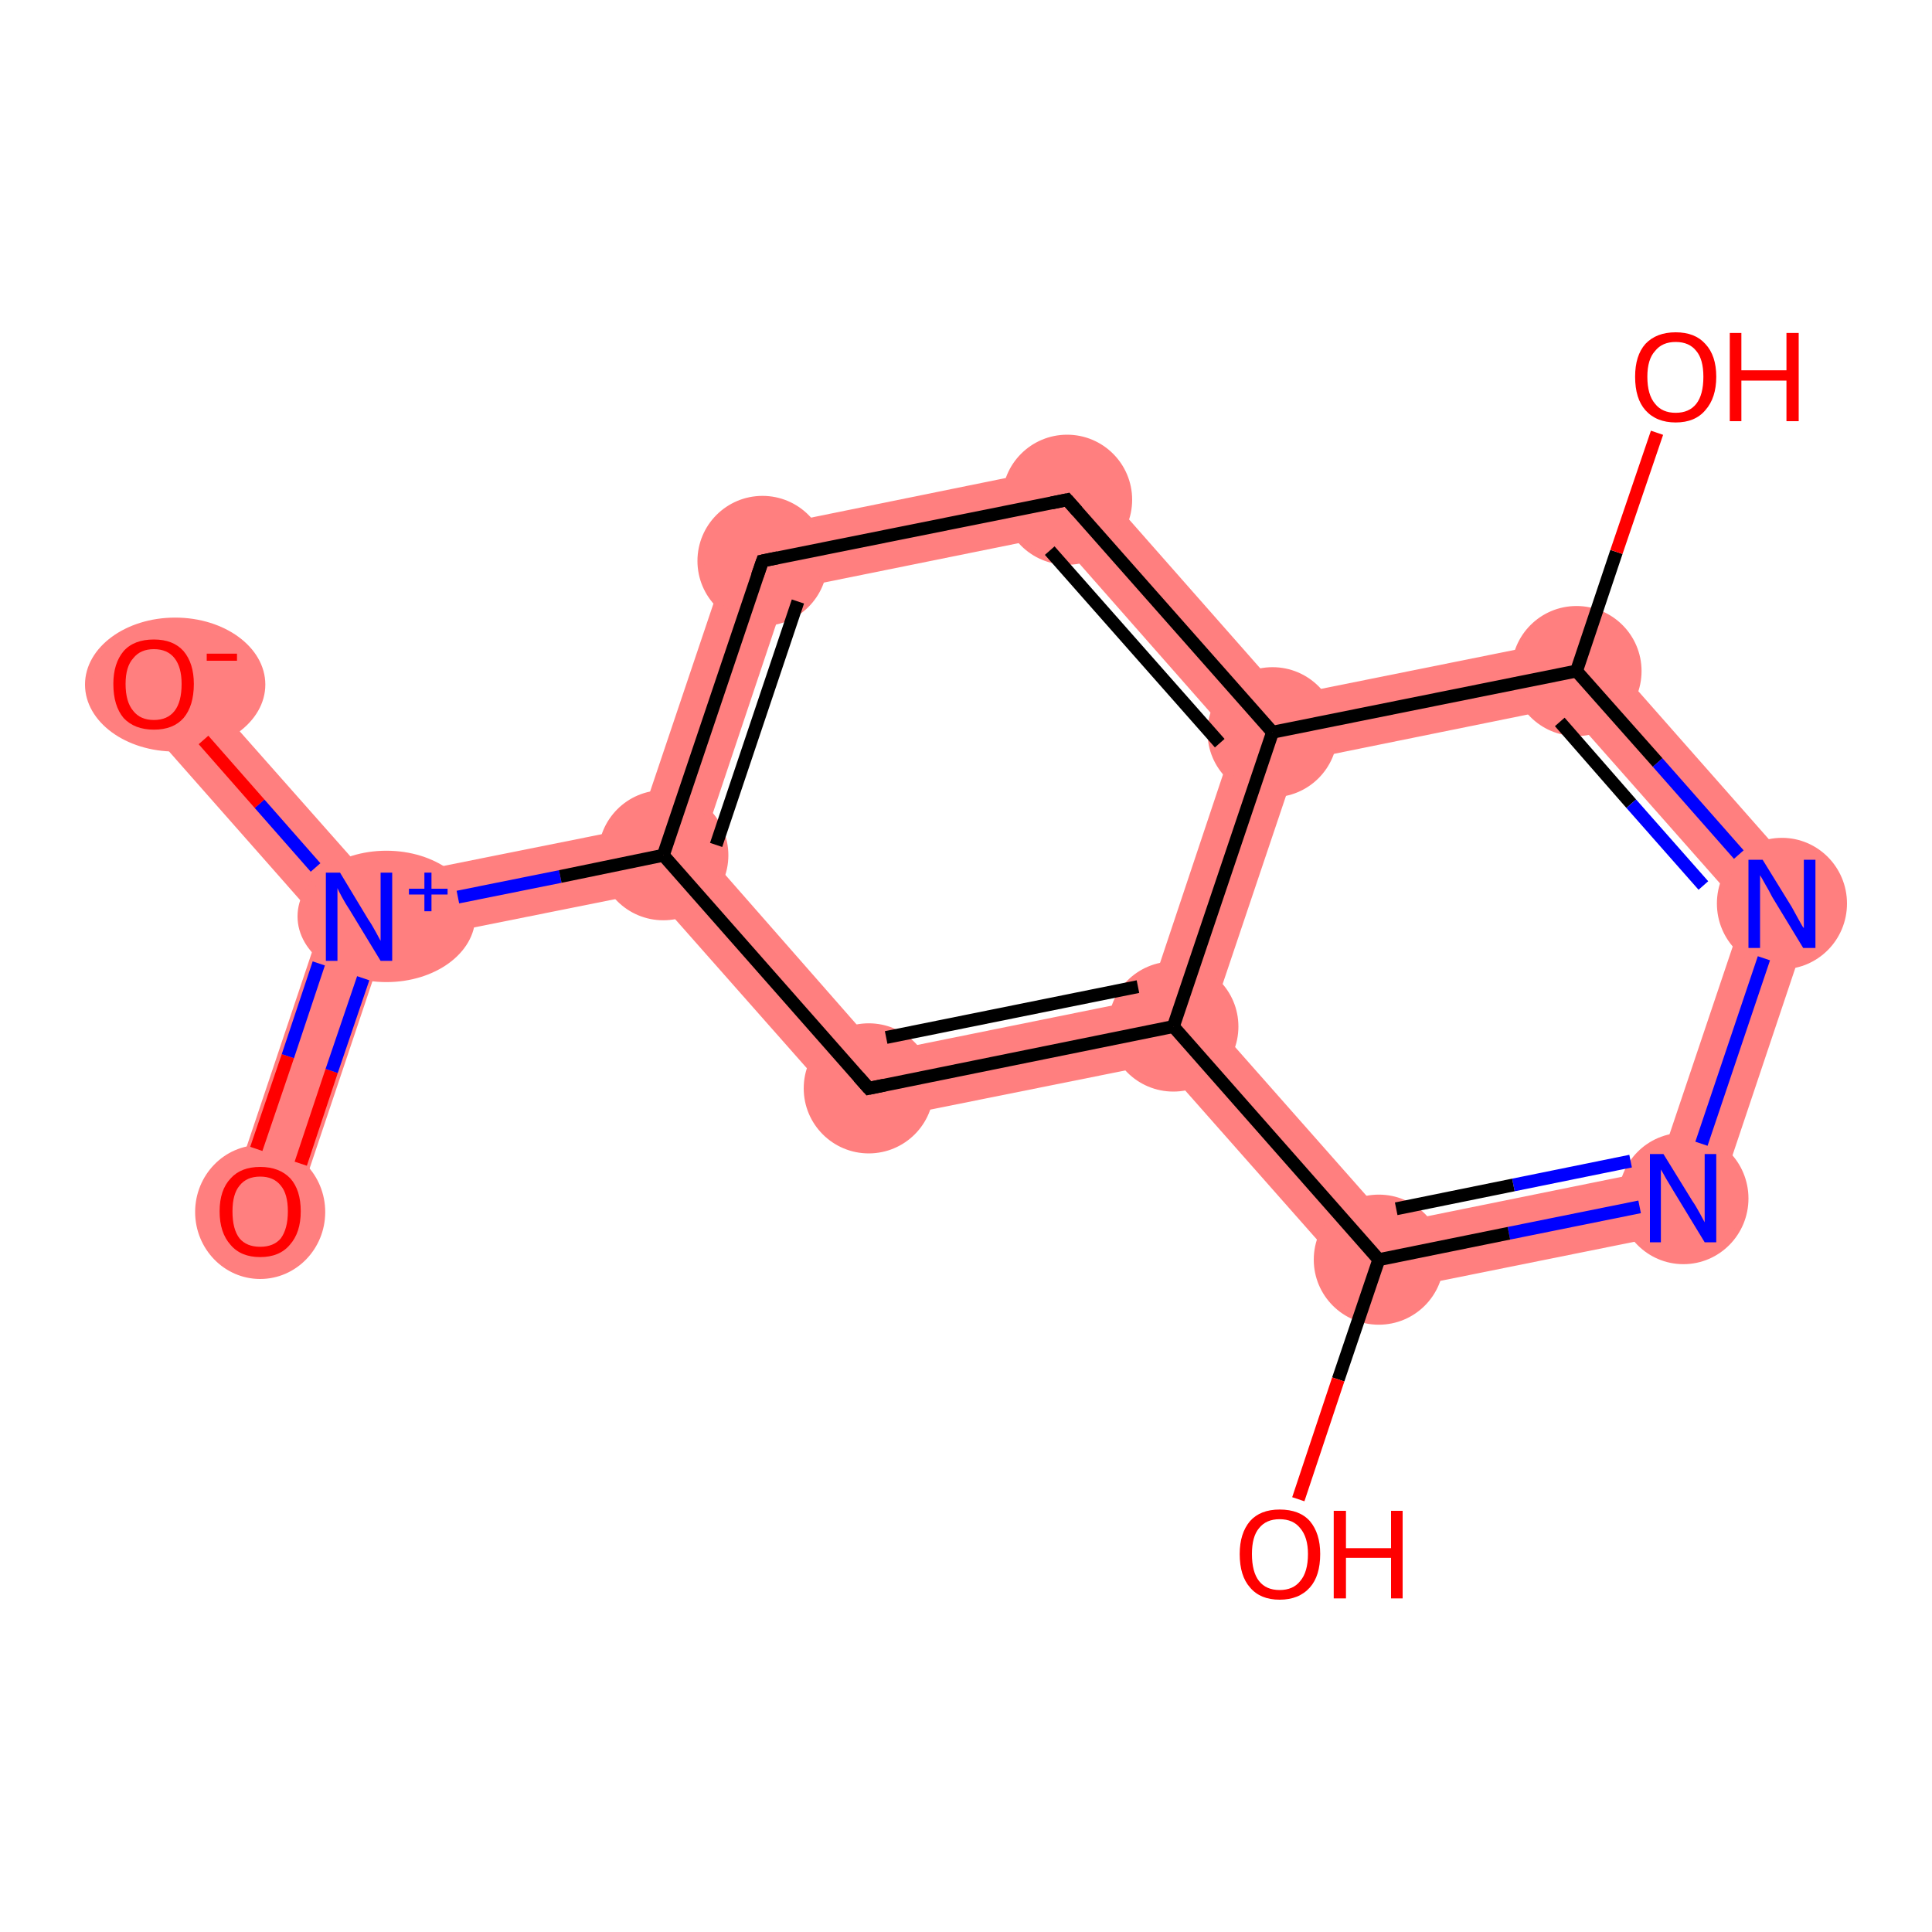<?xml version='1.0' encoding='iso-8859-1'?>
<svg version='1.1' baseProfile='full'
              xmlns='http://www.w3.org/2000/svg'
                      xmlns:rdkit='http://www.rdkit.org/xml'
                      xmlns:xlink='http://www.w3.org/1999/xlink'
                  xml:space='preserve'
width='300px' height='300px' viewBox='0 0 300 300'>
<!-- END OF HEADER -->
<rect style='opacity:1.0;fill:#FFFFFF;stroke:none' width='300.0' height='300.0' x='0.0' y='0.0'> </rect>
<path class='bond-0 atom-0 atom-1' d='M 55.8,142.4 L 59.7,146.8 L 45.3,189.7 L 35.5,186.4 L 49.9,143.5 Z' style='fill:#FF7F7F;fill-rule:evenodd;fill-opacity:1;stroke:#FF7F7F;stroke-width:0.0px;stroke-linecap:butt;stroke-linejoin:miter;stroke-opacity:1;' />
<path class='bond-1 atom-1 atom-2' d='M 27.7,102.8 L 57.7,136.7 L 55.8,142.4 L 49.9,143.5 L 20.0,109.6 Z' style='fill:#FF7F7F;fill-rule:evenodd;fill-opacity:1;stroke:#FF7F7F;stroke-width:0.0px;stroke-linecap:butt;stroke-linejoin:miter;stroke-opacity:1;' />
<path class='bond-2 atom-1 atom-3' d='M 99.1,128.4 L 103.0,132.8 L 101.1,138.5 L 59.7,146.8 L 55.8,142.4 L 57.7,136.7 Z' style='fill:#FF7F7F;fill-rule:evenodd;fill-opacity:1;stroke:#FF7F7F;stroke-width:0.0px;stroke-linecap:butt;stroke-linejoin:miter;stroke-opacity:1;' />
<path class='bond-3 atom-3 atom-4' d='M 114.5,82.7 L 122.3,91.6 L 108.9,131.6 L 103.0,132.8 L 99.1,128.4 Z' style='fill:#FF7F7F;fill-rule:evenodd;fill-opacity:1;stroke:#FF7F7F;stroke-width:0.0px;stroke-linecap:butt;stroke-linejoin:miter;stroke-opacity:1;' />
<path class='bond-14 atom-3 atom-14' d='M 108.9,131.6 L 136.8,163.4 L 133.0,174.6 L 101.1,138.5 L 103.0,132.8 Z' style='fill:#FF7F7F;fill-rule:evenodd;fill-opacity:1;stroke:#FF7F7F;stroke-width:0.0px;stroke-linecap:butt;stroke-linejoin:miter;stroke-opacity:1;' />
<path class='bond-4 atom-4 atom-5' d='M 167.6,71.9 L 163.8,83.2 L 122.3,91.6 L 114.5,82.7 Z' style='fill:#FF7F7F;fill-rule:evenodd;fill-opacity:1;stroke:#FF7F7F;stroke-width:0.0px;stroke-linecap:butt;stroke-linejoin:miter;stroke-opacity:1;' />
<path class='bond-5 atom-5 atom-6' d='M 167.6,71.9 L 199.5,108.1 L 197.6,113.7 L 191.7,114.9 L 163.8,83.2 Z' style='fill:#FF7F7F;fill-rule:evenodd;fill-opacity:1;stroke:#FF7F7F;stroke-width:0.0px;stroke-linecap:butt;stroke-linejoin:miter;stroke-opacity:1;' />
<path class='bond-6 atom-6 atom-7' d='M 246.7,98.6 L 242.9,109.8 L 201.5,118.2 L 197.6,113.7 L 199.5,108.1 Z' style='fill:#FF7F7F;fill-rule:evenodd;fill-opacity:1;stroke:#FF7F7F;stroke-width:0.0px;stroke-linecap:butt;stroke-linejoin:miter;stroke-opacity:1;' />
<path class='bond-15 atom-6 atom-13' d='M 197.6,113.7 L 201.5,118.2 L 188.0,158.3 L 182.2,159.4 L 178.3,155.0 L 191.7,114.9 Z' style='fill:#FF7F7F;fill-rule:evenodd;fill-opacity:1;stroke:#FF7F7F;stroke-width:0.0px;stroke-linecap:butt;stroke-linejoin:miter;stroke-opacity:1;' />
<path class='bond-8 atom-7 atom-9' d='M 246.7,98.6 L 282.5,139.2 L 270.9,141.5 L 242.9,109.8 Z' style='fill:#FF7F7F;fill-rule:evenodd;fill-opacity:1;stroke:#FF7F7F;stroke-width:0.0px;stroke-linecap:butt;stroke-linejoin:miter;stroke-opacity:1;' />
<path class='bond-9 atom-9 atom-10' d='M 282.5,139.2 L 265.3,190.5 L 257.4,181.6 L 270.9,141.5 Z' style='fill:#FF7F7F;fill-rule:evenodd;fill-opacity:1;stroke:#FF7F7F;stroke-width:0.0px;stroke-linecap:butt;stroke-linejoin:miter;stroke-opacity:1;' />
<path class='bond-10 atom-10 atom-11' d='M 257.4,181.6 L 265.3,190.5 L 212.2,201.2 L 216.0,190.0 Z' style='fill:#FF7F7F;fill-rule:evenodd;fill-opacity:1;stroke:#FF7F7F;stroke-width:0.0px;stroke-linecap:butt;stroke-linejoin:miter;stroke-opacity:1;' />
<path class='bond-12 atom-11 atom-13' d='M 188.0,158.3 L 216.0,190.0 L 212.2,201.2 L 180.3,165.1 L 182.2,159.4 Z' style='fill:#FF7F7F;fill-rule:evenodd;fill-opacity:1;stroke:#FF7F7F;stroke-width:0.0px;stroke-linecap:butt;stroke-linejoin:miter;stroke-opacity:1;' />
<path class='bond-13 atom-13 atom-14' d='M 178.3,155.0 L 182.2,159.4 L 180.3,165.1 L 133.0,174.6 L 136.8,163.4 Z' style='fill:#FF7F7F;fill-rule:evenodd;fill-opacity:1;stroke:#FF7F7F;stroke-width:0.0px;stroke-linecap:butt;stroke-linejoin:miter;stroke-opacity:1;' />
<ellipse cx='40.4' cy='188.2' rx='9.6' ry='9.9' class='atom-0'  style='fill:#FF7F7F;fill-rule:evenodd;stroke:#FF7F7F;stroke-width:1.0px;stroke-linecap:butt;stroke-linejoin:miter;stroke-opacity:1' />
<ellipse cx='60.0' cy='142.3' rx='13.3' ry='9.7' class='atom-1'  style='fill:#FF7F7F;fill-rule:evenodd;stroke:#FF7F7F;stroke-width:1.0px;stroke-linecap:butt;stroke-linejoin:miter;stroke-opacity:1' />
<ellipse cx='27.2' cy='106.3' rx='13.5' ry='9.9' class='atom-2'  style='fill:#FF7F7F;fill-rule:evenodd;stroke:#FF7F7F;stroke-width:1.0px;stroke-linecap:butt;stroke-linejoin:miter;stroke-opacity:1' />
<ellipse cx='103.0' cy='132.8' rx='9.6' ry='9.6' class='atom-3'  style='fill:#FF7F7F;fill-rule:evenodd;stroke:#FF7F7F;stroke-width:1.0px;stroke-linecap:butt;stroke-linejoin:miter;stroke-opacity:1' />
<ellipse cx='118.4' cy='87.1' rx='9.6' ry='9.6' class='atom-4'  style='fill:#FF7F7F;fill-rule:evenodd;stroke:#FF7F7F;stroke-width:1.0px;stroke-linecap:butt;stroke-linejoin:miter;stroke-opacity:1' />
<ellipse cx='165.7' cy='77.6' rx='9.6' ry='9.6' class='atom-5'  style='fill:#FF7F7F;fill-rule:evenodd;stroke:#FF7F7F;stroke-width:1.0px;stroke-linecap:butt;stroke-linejoin:miter;stroke-opacity:1' />
<ellipse cx='197.6' cy='113.7' rx='9.6' ry='9.6' class='atom-6'  style='fill:#FF7F7F;fill-rule:evenodd;stroke:#FF7F7F;stroke-width:1.0px;stroke-linecap:butt;stroke-linejoin:miter;stroke-opacity:1' />
<ellipse cx='244.8' cy='104.2' rx='9.6' ry='9.6' class='atom-7'  style='fill:#FF7F7F;fill-rule:evenodd;stroke:#FF7F7F;stroke-width:1.0px;stroke-linecap:butt;stroke-linejoin:miter;stroke-opacity:1' />
<ellipse cx='276.7' cy='140.3' rx='9.6' ry='9.7' class='atom-9'  style='fill:#FF7F7F;fill-rule:evenodd;stroke:#FF7F7F;stroke-width:1.0px;stroke-linecap:butt;stroke-linejoin:miter;stroke-opacity:1' />
<ellipse cx='261.4' cy='186.1' rx='9.6' ry='9.7' class='atom-10'  style='fill:#FF7F7F;fill-rule:evenodd;stroke:#FF7F7F;stroke-width:1.0px;stroke-linecap:butt;stroke-linejoin:miter;stroke-opacity:1' />
<ellipse cx='214.1' cy='195.6' rx='9.6' ry='9.6' class='atom-11'  style='fill:#FF7F7F;fill-rule:evenodd;stroke:#FF7F7F;stroke-width:1.0px;stroke-linecap:butt;stroke-linejoin:miter;stroke-opacity:1' />
<ellipse cx='182.2' cy='159.4' rx='9.6' ry='9.6' class='atom-13'  style='fill:#FF7F7F;fill-rule:evenodd;stroke:#FF7F7F;stroke-width:1.0px;stroke-linecap:butt;stroke-linejoin:miter;stroke-opacity:1' />
<ellipse cx='134.9' cy='169.0' rx='9.6' ry='9.6' class='atom-14'  style='fill:#FF7F7F;fill-rule:evenodd;stroke:#FF7F7F;stroke-width:1.0px;stroke-linecap:butt;stroke-linejoin:miter;stroke-opacity:1' />
<path class='bond-0 atom-0 atom-1' d='M 39.8,178.4 L 44.7,164.0' style='fill:none;fill-rule:evenodd;stroke:#FF0000;stroke-width:2.0px;stroke-linecap:butt;stroke-linejoin:miter;stroke-opacity:1' />
<path class='bond-0 atom-0 atom-1' d='M 44.7,164.0 L 49.5,149.6' style='fill:none;fill-rule:evenodd;stroke:#0000FF;stroke-width:2.0px;stroke-linecap:butt;stroke-linejoin:miter;stroke-opacity:1' />
<path class='bond-0 atom-0 atom-1' d='M 46.7,180.7 L 51.5,166.3' style='fill:none;fill-rule:evenodd;stroke:#FF0000;stroke-width:2.0px;stroke-linecap:butt;stroke-linejoin:miter;stroke-opacity:1' />
<path class='bond-0 atom-0 atom-1' d='M 51.5,166.3 L 56.4,151.9' style='fill:none;fill-rule:evenodd;stroke:#0000FF;stroke-width:2.0px;stroke-linecap:butt;stroke-linejoin:miter;stroke-opacity:1' />
<path class='bond-1 atom-1 atom-2' d='M 49.0,134.7 L 40.3,124.8' style='fill:none;fill-rule:evenodd;stroke:#0000FF;stroke-width:2.0px;stroke-linecap:butt;stroke-linejoin:miter;stroke-opacity:1' />
<path class='bond-1 atom-1 atom-2' d='M 40.3,124.8 L 31.6,114.9' style='fill:none;fill-rule:evenodd;stroke:#FF0000;stroke-width:2.0px;stroke-linecap:butt;stroke-linejoin:miter;stroke-opacity:1' />
<path class='bond-2 atom-1 atom-3' d='M 71.1,139.3 L 87.0,136.1' style='fill:none;fill-rule:evenodd;stroke:#0000FF;stroke-width:2.0px;stroke-linecap:butt;stroke-linejoin:miter;stroke-opacity:1' />
<path class='bond-2 atom-1 atom-3' d='M 87.0,136.1 L 103.0,132.8' style='fill:none;fill-rule:evenodd;stroke:#000000;stroke-width:2.0px;stroke-linecap:butt;stroke-linejoin:miter;stroke-opacity:1' />
<path class='bond-3 atom-3 atom-4' d='M 103.0,132.8 L 118.4,87.1' style='fill:none;fill-rule:evenodd;stroke:#000000;stroke-width:2.0px;stroke-linecap:butt;stroke-linejoin:miter;stroke-opacity:1' />
<path class='bond-3 atom-3 atom-4' d='M 111.2,131.2 L 123.9,93.4' style='fill:none;fill-rule:evenodd;stroke:#000000;stroke-width:2.0px;stroke-linecap:butt;stroke-linejoin:miter;stroke-opacity:1' />
<path class='bond-4 atom-4 atom-5' d='M 118.4,87.1 L 165.7,77.6' style='fill:none;fill-rule:evenodd;stroke:#000000;stroke-width:2.0px;stroke-linecap:butt;stroke-linejoin:miter;stroke-opacity:1' />
<path class='bond-5 atom-5 atom-6' d='M 165.7,77.6 L 197.6,113.7' style='fill:none;fill-rule:evenodd;stroke:#000000;stroke-width:2.0px;stroke-linecap:butt;stroke-linejoin:miter;stroke-opacity:1' />
<path class='bond-5 atom-5 atom-6' d='M 163.0,85.5 L 189.4,115.4' style='fill:none;fill-rule:evenodd;stroke:#000000;stroke-width:2.0px;stroke-linecap:butt;stroke-linejoin:miter;stroke-opacity:1' />
<path class='bond-6 atom-6 atom-7' d='M 197.6,113.7 L 244.8,104.2' style='fill:none;fill-rule:evenodd;stroke:#000000;stroke-width:2.0px;stroke-linecap:butt;stroke-linejoin:miter;stroke-opacity:1' />
<path class='bond-7 atom-7 atom-8' d='M 244.8,104.2 L 251.0,85.7' style='fill:none;fill-rule:evenodd;stroke:#000000;stroke-width:2.0px;stroke-linecap:butt;stroke-linejoin:miter;stroke-opacity:1' />
<path class='bond-7 atom-7 atom-8' d='M 251.0,85.7 L 257.3,67.2' style='fill:none;fill-rule:evenodd;stroke:#FF0000;stroke-width:2.0px;stroke-linecap:butt;stroke-linejoin:miter;stroke-opacity:1' />
<path class='bond-8 atom-7 atom-9' d='M 244.8,104.2 L 257.4,118.4' style='fill:none;fill-rule:evenodd;stroke:#000000;stroke-width:2.0px;stroke-linecap:butt;stroke-linejoin:miter;stroke-opacity:1' />
<path class='bond-8 atom-7 atom-9' d='M 257.4,118.4 L 270.0,132.7' style='fill:none;fill-rule:evenodd;stroke:#0000FF;stroke-width:2.0px;stroke-linecap:butt;stroke-linejoin:miter;stroke-opacity:1' />
<path class='bond-8 atom-7 atom-9' d='M 242.2,112.1 L 253.3,124.8' style='fill:none;fill-rule:evenodd;stroke:#000000;stroke-width:2.0px;stroke-linecap:butt;stroke-linejoin:miter;stroke-opacity:1' />
<path class='bond-8 atom-7 atom-9' d='M 253.3,124.8 L 264.5,137.5' style='fill:none;fill-rule:evenodd;stroke:#0000FF;stroke-width:2.0px;stroke-linecap:butt;stroke-linejoin:miter;stroke-opacity:1' />
<path class='bond-9 atom-9 atom-10' d='M 273.9,148.8 L 264.2,177.6' style='fill:none;fill-rule:evenodd;stroke:#0000FF;stroke-width:2.0px;stroke-linecap:butt;stroke-linejoin:miter;stroke-opacity:1' />
<path class='bond-10 atom-10 atom-11' d='M 254.6,187.4 L 234.3,191.5' style='fill:none;fill-rule:evenodd;stroke:#0000FF;stroke-width:2.0px;stroke-linecap:butt;stroke-linejoin:miter;stroke-opacity:1' />
<path class='bond-10 atom-10 atom-11' d='M 234.3,191.5 L 214.1,195.6' style='fill:none;fill-rule:evenodd;stroke:#000000;stroke-width:2.0px;stroke-linecap:butt;stroke-linejoin:miter;stroke-opacity:1' />
<path class='bond-10 atom-10 atom-11' d='M 253.2,180.3 L 235.0,184.0' style='fill:none;fill-rule:evenodd;stroke:#0000FF;stroke-width:2.0px;stroke-linecap:butt;stroke-linejoin:miter;stroke-opacity:1' />
<path class='bond-10 atom-10 atom-11' d='M 235.0,184.0 L 216.8,187.7' style='fill:none;fill-rule:evenodd;stroke:#000000;stroke-width:2.0px;stroke-linecap:butt;stroke-linejoin:miter;stroke-opacity:1' />
<path class='bond-11 atom-11 atom-12' d='M 214.1,195.6 L 207.8,214.2' style='fill:none;fill-rule:evenodd;stroke:#000000;stroke-width:2.0px;stroke-linecap:butt;stroke-linejoin:miter;stroke-opacity:1' />
<path class='bond-11 atom-11 atom-12' d='M 207.8,214.2 L 201.6,232.8' style='fill:none;fill-rule:evenodd;stroke:#FF0000;stroke-width:2.0px;stroke-linecap:butt;stroke-linejoin:miter;stroke-opacity:1' />
<path class='bond-12 atom-11 atom-13' d='M 214.1,195.6 L 182.2,159.4' style='fill:none;fill-rule:evenodd;stroke:#000000;stroke-width:2.0px;stroke-linecap:butt;stroke-linejoin:miter;stroke-opacity:1' />
<path class='bond-13 atom-13 atom-14' d='M 182.2,159.4 L 134.9,169.0' style='fill:none;fill-rule:evenodd;stroke:#000000;stroke-width:2.0px;stroke-linecap:butt;stroke-linejoin:miter;stroke-opacity:1' />
<path class='bond-13 atom-13 atom-14' d='M 176.7,153.2 L 137.6,161.1' style='fill:none;fill-rule:evenodd;stroke:#000000;stroke-width:2.0px;stroke-linecap:butt;stroke-linejoin:miter;stroke-opacity:1' />
<path class='bond-14 atom-14 atom-3' d='M 134.9,169.0 L 103.0,132.8' style='fill:none;fill-rule:evenodd;stroke:#000000;stroke-width:2.0px;stroke-linecap:butt;stroke-linejoin:miter;stroke-opacity:1' />
<path class='bond-15 atom-13 atom-6' d='M 182.2,159.4 L 197.6,113.7' style='fill:none;fill-rule:evenodd;stroke:#000000;stroke-width:2.0px;stroke-linecap:butt;stroke-linejoin:miter;stroke-opacity:1' />
<path d='M 117.6,89.4 L 118.4,87.1 L 120.8,86.6' style='fill:none;stroke:#000000;stroke-width:2.0px;stroke-linecap:butt;stroke-linejoin:miter;stroke-opacity:1;' />
<path d='M 163.3,78.1 L 165.7,77.6 L 167.3,79.4' style='fill:none;stroke:#000000;stroke-width:2.0px;stroke-linecap:butt;stroke-linejoin:miter;stroke-opacity:1;' />
<path d='M 137.3,168.5 L 134.9,169.0 L 133.3,167.2' style='fill:none;stroke:#000000;stroke-width:2.0px;stroke-linecap:butt;stroke-linejoin:miter;stroke-opacity:1;' />
<path class='atom-0' d='M 34.1 188.1
Q 34.1 184.8, 35.8 183.0
Q 37.4 181.2, 40.4 181.2
Q 43.4 181.2, 45.1 183.0
Q 46.7 184.8, 46.7 188.1
Q 46.7 191.4, 45.0 193.3
Q 43.4 195.2, 40.4 195.2
Q 37.4 195.2, 35.8 193.3
Q 34.1 191.4, 34.1 188.1
M 40.4 193.6
Q 42.5 193.6, 43.6 192.3
Q 44.7 190.8, 44.7 188.1
Q 44.7 185.4, 43.6 184.1
Q 42.5 182.7, 40.4 182.7
Q 38.3 182.7, 37.2 184.1
Q 36.1 185.4, 36.1 188.1
Q 36.1 190.9, 37.2 192.3
Q 38.3 193.6, 40.4 193.6
' fill='#FF0000'/>
<path class='atom-1' d='M 52.8 135.5
L 57.2 142.8
Q 57.7 143.5, 58.4 144.8
Q 59.1 146.1, 59.1 146.1
L 59.1 135.5
L 60.9 135.5
L 60.9 149.2
L 59.1 149.2
L 54.3 141.3
Q 53.7 140.4, 53.1 139.3
Q 52.5 138.2, 52.4 137.9
L 52.4 149.2
L 50.6 149.2
L 50.6 135.5
L 52.8 135.5
' fill='#0000FF'/>
<path class='atom-1' d='M 63.5 138.0
L 65.9 138.0
L 65.9 135.5
L 67.0 135.5
L 67.0 138.0
L 69.5 138.0
L 69.5 138.9
L 67.0 138.9
L 67.0 141.5
L 65.9 141.5
L 65.9 138.9
L 63.5 138.9
L 63.5 138.0
' fill='#0000FF'/>
<path class='atom-2' d='M 17.6 106.2
Q 17.6 103.0, 19.2 101.1
Q 20.8 99.3, 23.9 99.3
Q 26.9 99.3, 28.5 101.1
Q 30.1 103.0, 30.1 106.2
Q 30.1 109.6, 28.5 111.5
Q 26.9 113.3, 23.9 113.3
Q 20.9 113.3, 19.2 111.5
Q 17.6 109.6, 17.6 106.2
M 23.9 111.8
Q 26.0 111.8, 27.1 110.4
Q 28.2 109.0, 28.2 106.2
Q 28.2 103.6, 27.1 102.2
Q 26.0 100.8, 23.9 100.8
Q 21.8 100.8, 20.7 102.2
Q 19.5 103.5, 19.5 106.2
Q 19.5 109.0, 20.7 110.4
Q 21.8 111.8, 23.9 111.8
' fill='#FF0000'/>
<path class='atom-2' d='M 32.1 101.5
L 36.8 101.5
L 36.8 102.6
L 32.1 102.6
L 32.1 101.5
' fill='#FF0000'/>
<path class='atom-8' d='M 253.9 58.5
Q 253.9 55.2, 255.5 53.4
Q 257.2 51.6, 260.2 51.6
Q 263.2 51.6, 264.8 53.4
Q 266.5 55.2, 266.5 58.5
Q 266.5 61.8, 264.8 63.7
Q 263.2 65.6, 260.2 65.6
Q 257.2 65.6, 255.5 63.7
Q 253.9 61.9, 253.9 58.5
M 260.2 64.1
Q 262.3 64.1, 263.4 62.7
Q 264.5 61.3, 264.5 58.5
Q 264.5 55.8, 263.4 54.5
Q 262.3 53.1, 260.2 53.1
Q 258.1 53.1, 257.0 54.5
Q 255.8 55.8, 255.8 58.5
Q 255.8 61.3, 257.0 62.7
Q 258.1 64.1, 260.2 64.1
' fill='#FF0000'/>
<path class='atom-8' d='M 268.6 51.7
L 270.4 51.7
L 270.4 57.5
L 277.4 57.5
L 277.4 51.7
L 279.3 51.7
L 279.3 65.4
L 277.4 65.4
L 277.4 59.1
L 270.4 59.1
L 270.4 65.4
L 268.6 65.4
L 268.6 51.7
' fill='#FF0000'/>
<path class='atom-9' d='M 273.7 133.5
L 278.2 140.8
Q 278.6 141.5, 279.3 142.8
Q 280.0 144.1, 280.1 144.1
L 280.1 133.5
L 281.9 133.5
L 281.9 147.2
L 280.0 147.2
L 275.2 139.3
Q 274.7 138.3, 274.1 137.3
Q 273.5 136.2, 273.3 135.9
L 273.3 147.2
L 271.5 147.2
L 271.5 133.5
L 273.7 133.5
' fill='#0000FF'/>
<path class='atom-10' d='M 258.3 179.2
L 262.8 186.5
Q 263.3 187.2, 264.0 188.5
Q 264.7 189.8, 264.7 189.8
L 264.7 179.2
L 266.5 179.2
L 266.5 192.9
L 264.7 192.9
L 259.9 185.0
Q 259.3 184.0, 258.7 183.0
Q 258.1 181.9, 257.9 181.6
L 257.9 192.9
L 256.2 192.9
L 256.2 179.2
L 258.3 179.2
' fill='#0000FF'/>
<path class='atom-12' d='M 192.5 241.3
Q 192.5 238.1, 194.1 236.2
Q 195.7 234.4, 198.7 234.4
Q 201.8 234.4, 203.4 236.2
Q 205.0 238.1, 205.0 241.3
Q 205.0 244.7, 203.4 246.5
Q 201.7 248.4, 198.7 248.4
Q 195.7 248.4, 194.1 246.5
Q 192.5 244.7, 192.5 241.3
M 198.7 246.9
Q 200.8 246.9, 201.9 245.5
Q 203.1 244.1, 203.1 241.3
Q 203.1 238.7, 201.9 237.3
Q 200.8 235.9, 198.7 235.9
Q 196.6 235.9, 195.5 237.3
Q 194.4 238.6, 194.4 241.3
Q 194.4 244.1, 195.5 245.5
Q 196.6 246.9, 198.7 246.9
' fill='#FF0000'/>
<path class='atom-12' d='M 207.1 234.6
L 209.0 234.6
L 209.0 240.4
L 216.0 240.4
L 216.0 234.6
L 217.8 234.6
L 217.8 248.2
L 216.0 248.2
L 216.0 241.9
L 209.0 241.9
L 209.0 248.2
L 207.1 248.2
L 207.1 234.6
' fill='#FF0000'/>
</svg>
